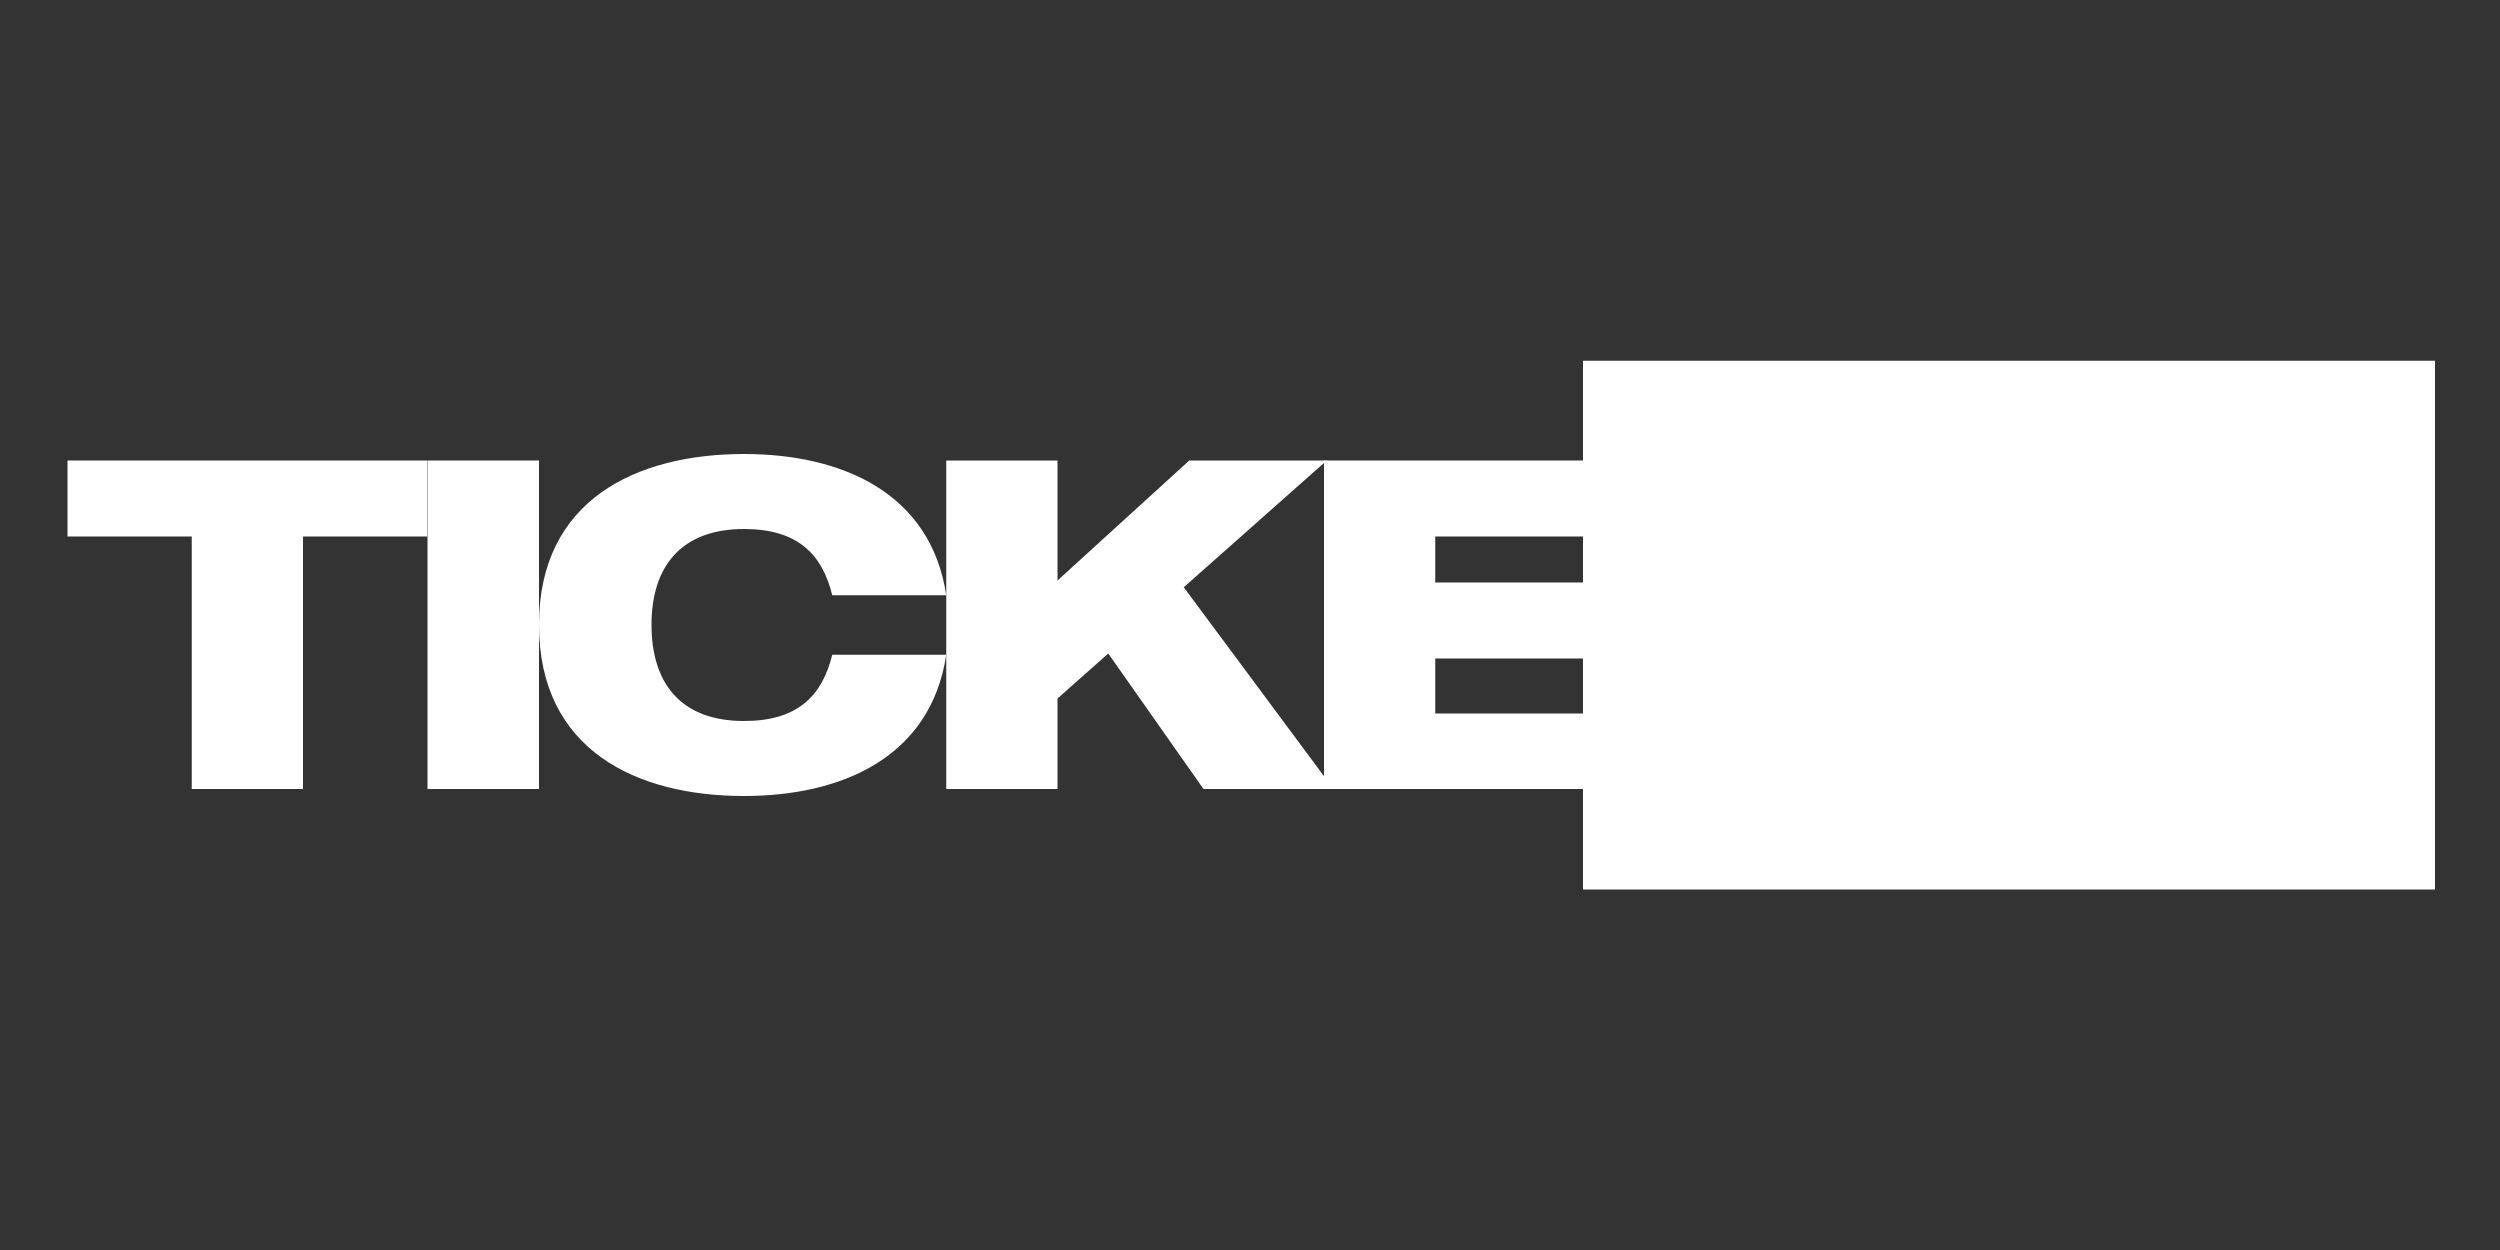 <?xml version="1.0" encoding="utf-8"?>
<!-- Generator: Adobe Illustrator 26.3.1, SVG Export Plug-In . SVG Version: 6.00 Build 0)  -->
<svg version="1.1" id="Layer_1" xmlns="http://www.w3.org/2000/svg" xmlns:xlink="http://www.w3.org/1999/xlink" x="0px" y="0px"
	 viewBox="0 0 1000 500" style="enable-background:new 0 0 1000 500;" xml:space="preserve">
<rect x="0" y="0" width="1000" height="500" fill="#333333" stroke="none"/>
<style type="text/css">
	.st0{fill:#FFFFFF;}
</style>
<g>
	<rect x="633.2" y="144.3" class="st0" width="340.8" height="211.5"/>
	<g>
		<path class="st0" d="M170.9,214.6h-49.7v101H76.7v-101H27v-30.4h143.9V214.6z"/>
		<path class="st0" d="M215.6,184.2v131.4H171V184.2H215.6z"/>
		<path class="st0" d="M332.9,261.9h45.6c-6.2,41.1-41.9,56.5-80.9,56.5c-42.8,0-82-18.2-82-68.5c0-50.1,39.2-68.3,82-68.3
			c39,0,74.7,15.4,80.9,56.5h-45.6c-4.1-16.7-14.1-26.5-35.3-26.5c-25.3,0-37,15.2-37,38.3c0,23.3,11.6,38.5,37,38.5
			C318.8,288.4,328.8,278.6,332.9,261.9z"/>
		<path class="st0" d="M443.3,261.4l-20.3,18v36.2h-44.5V184.2H423v48l52.7-48h55l-57.2,50.7l59.9,80.7h-52L443.3,261.4z"/>
		<path class="st0" d="M661,315.6H529.6V184.2h129.5v30.4h-85V233h79.8v30.4h-79.8v22H661V315.6z"/>
		<path class="st0" d="M803.1,214.6h-49.7v101h-44.5v-101h-49.7v-30.4h143.9V214.6z"/>
		<path class="st0" d="M946.8,285.4v30.2H799.3v-26.7l81.3-74.3h-77.7v-30.4h142.3v26.8l-81.3,74.3H946.8z"/>
	</g>
</g>
</svg>
